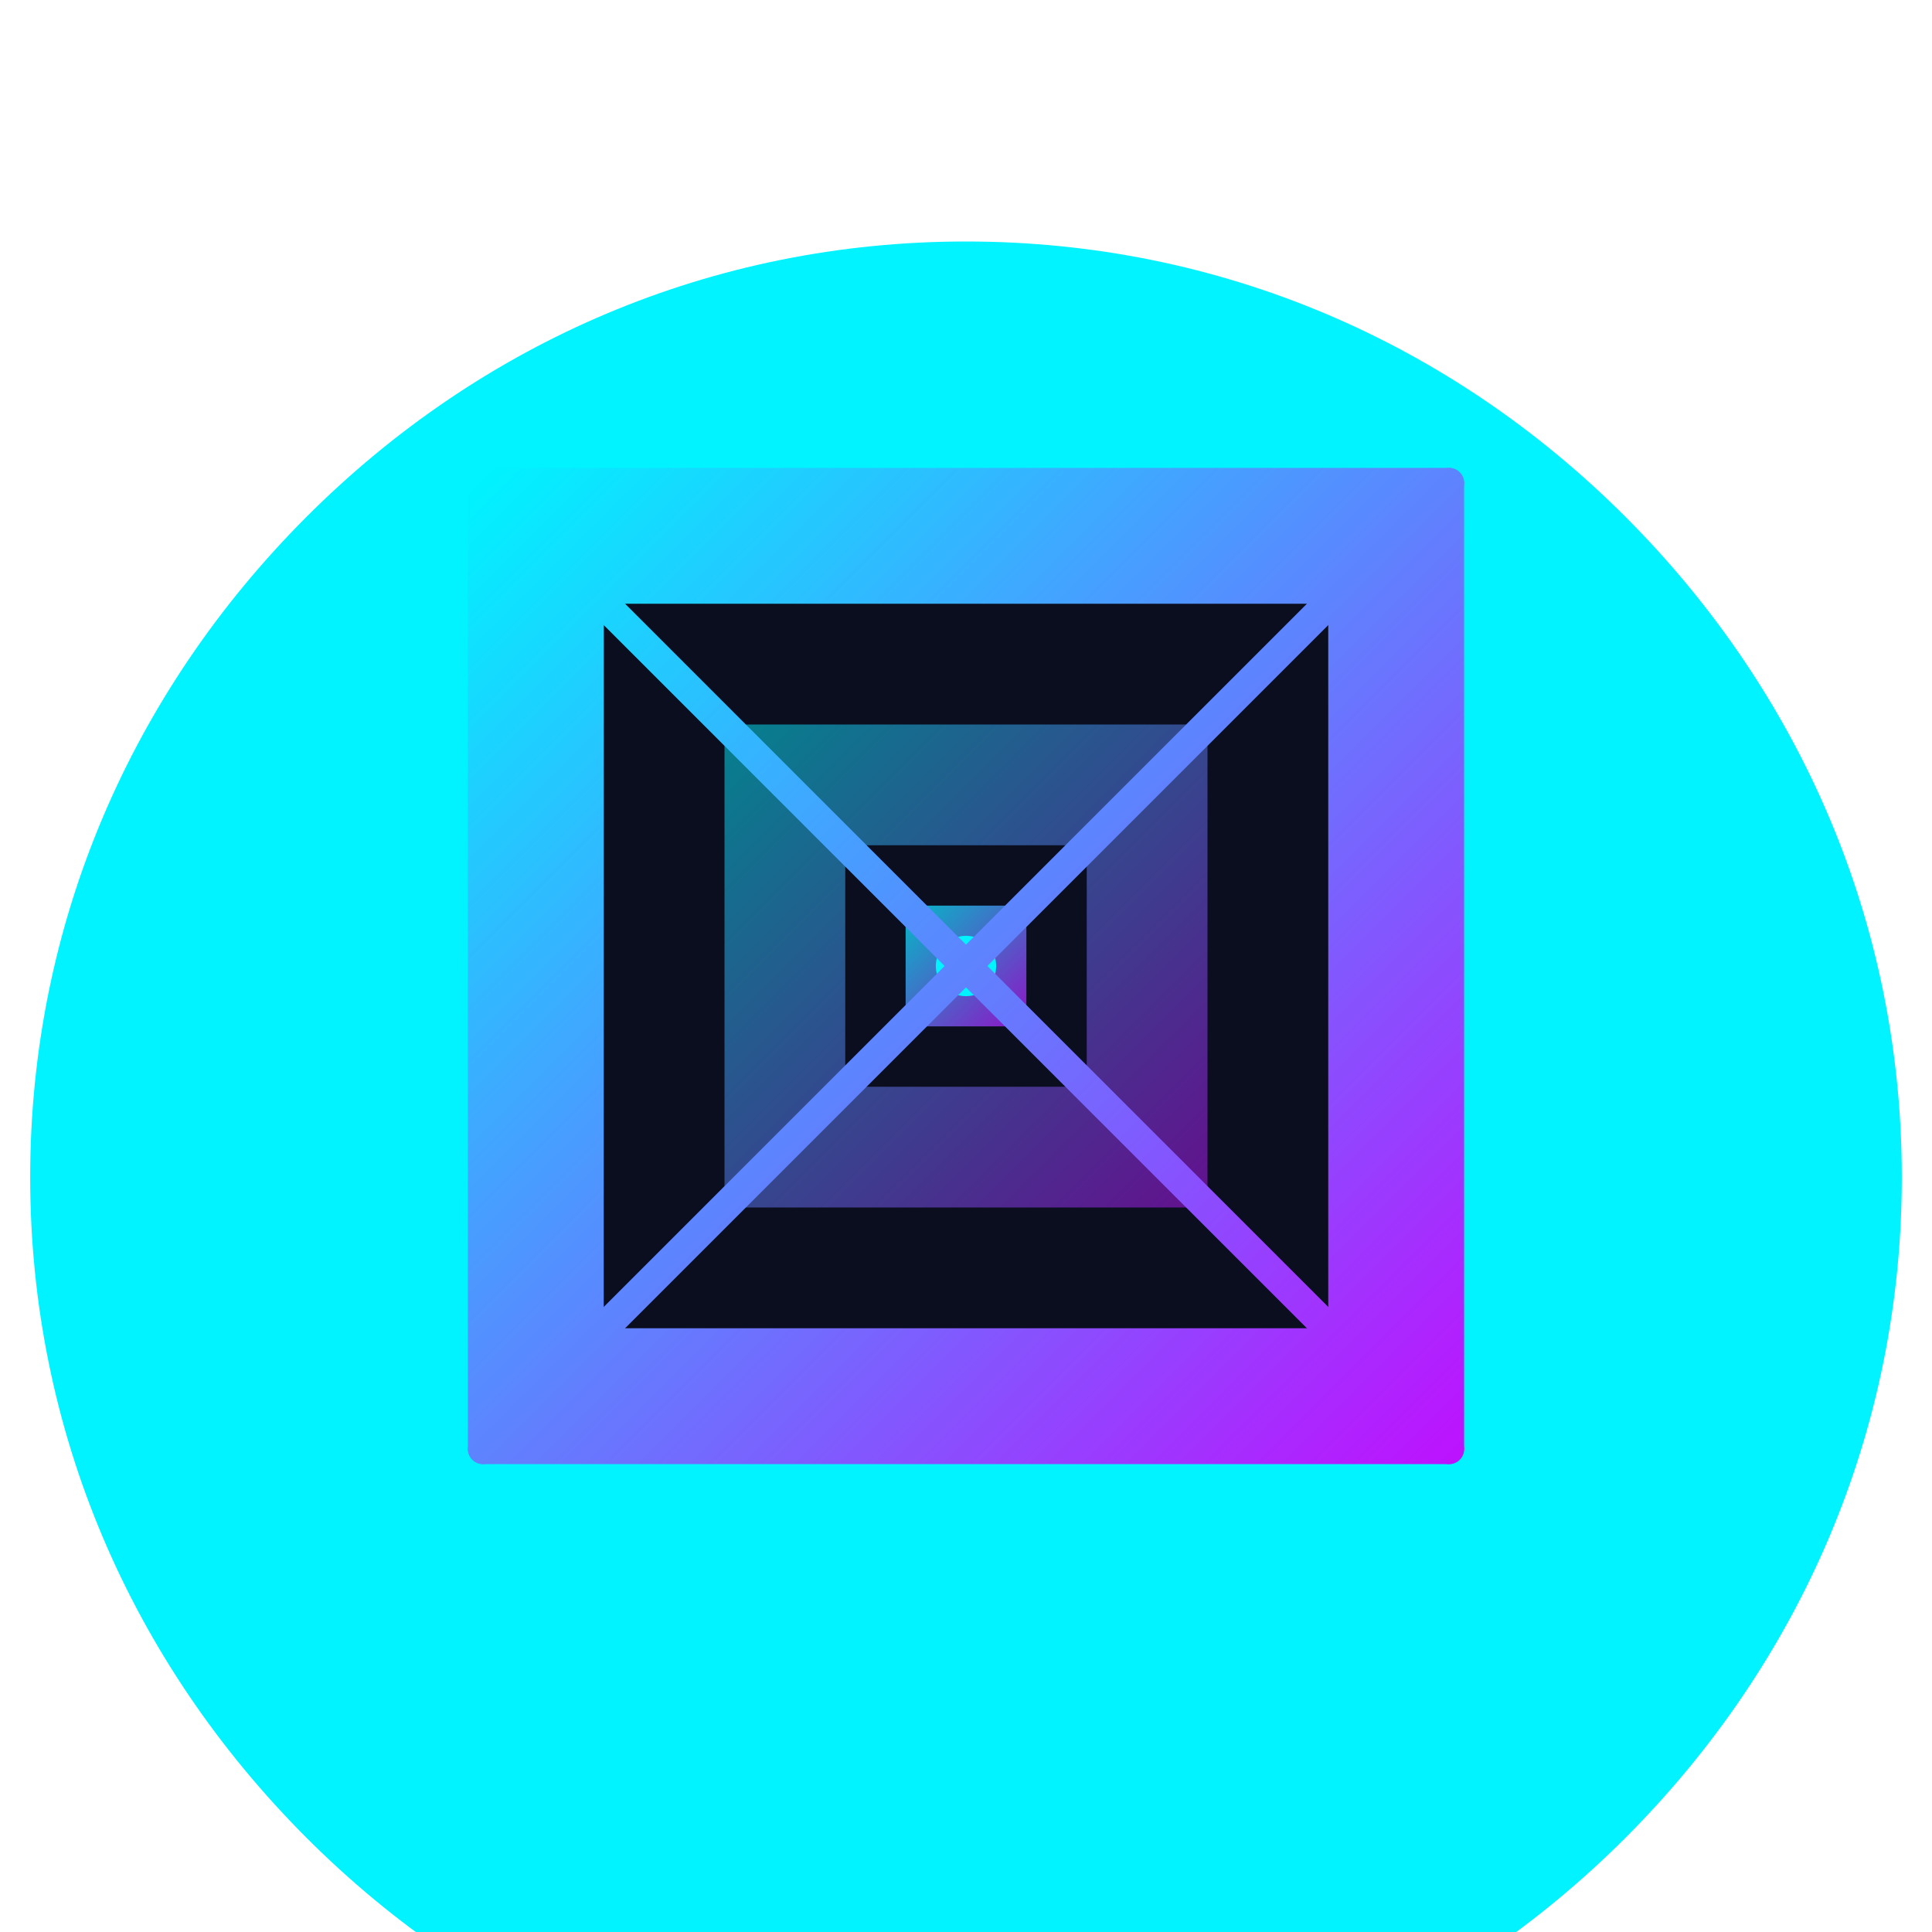 <?xml version="1.0" encoding="UTF-8"?>
<svg width="512px" height="512px" viewBox="0 0 512 512" version="1.1" xmlns="http://www.w3.org/2000/svg">
    <title>SOAR 3D Icon</title>
    <defs>
        <linearGradient x1="0%" y1="0%" x2="100%" y2="100%" id="linearGradient-1">
            <stop stop-color="#00F3FF" offset="0%"></stop>
            <stop stop-color="#BC13FE" offset="100%"></stop>
        </linearGradient>
        <filter x="-25%" y="-25%" width="150%" height="150%" filterUnits="objectBoundingBox" id="filter-2">
            <feGaussianBlur stdDeviation="20" in="SourceGraphic"></feGaussianBlur>
        </filter>
    </defs>
    <g id="SOAR-Icon" stroke="none" stroke-width="1" fill="none" fill-rule="evenodd">
        <path d="M256,64 C323.3,64 384.6,90.7 430.9,137.1 C477.2,183.5 504,244.8 504,312 L504,312 L504,312 C504,379.2 477.2,440.5 430.9,486.9 C384.6,533.3 323.3,560 256,560 C188.7,560 127.4,533.3 81.1,486.9 C34.8,440.5 8,379.2 8,312 L8,312 L8,312 C8,244.8 34.8,183.5 81.1,137.1 C127.4,90.7 188.7,64 256,64 Z" id="Glow" fill="#00F3FF" filter="url(#filter-2)" transform="translate(256, 312) scale(1, -1) translate(-256, -312) "></path>
        <path d="M128,128 L384,128 L384,384 L128,384 L128,128 Z" id="Square-Base" fill="url(#linearGradient-1)"></path>
        <path d="M160,160 L352,160 L352,352 L160,352 L160,160 Z" id="Square-Inner" fill="#0A0E1F"></path>
        <path d="M192,192 L320,192 L320,320 L192,320 L192,192 Z" id="Square-Center" fill="url(#linearGradient-1)" opacity="0.5"></path>
        <path d="M224,224 L288,224 L288,288 L224,288 L224,224 Z" id="Square-Inner-2" fill="#0A0E1F"></path>
        <path d="M240,240 L272,240 L272,272 L240,272 L240,240 Z" id="Square-Center-2" fill="url(#linearGradient-1)" opacity="0.75"></path>
        <circle id="Center-Point" fill="#00F3FF" cx="256" cy="256" r="8"></circle>
        <path d="M128,128 L384,128 L384,384 L128,384 L128,128 Z" id="Outline" stroke="url(#linearGradient-1)" stroke-width="8" stroke-linecap="round" stroke-linejoin="round"></path>
        <path d="M128,128 L384,384" id="Line-1" stroke="url(#linearGradient-1)" stroke-width="8" stroke-linecap="round"></path>
        <path d="M128,384 L384,128" id="Line-2" stroke="url(#linearGradient-1)" stroke-width="8" stroke-linecap="round"></path>
    </g>
</svg>

